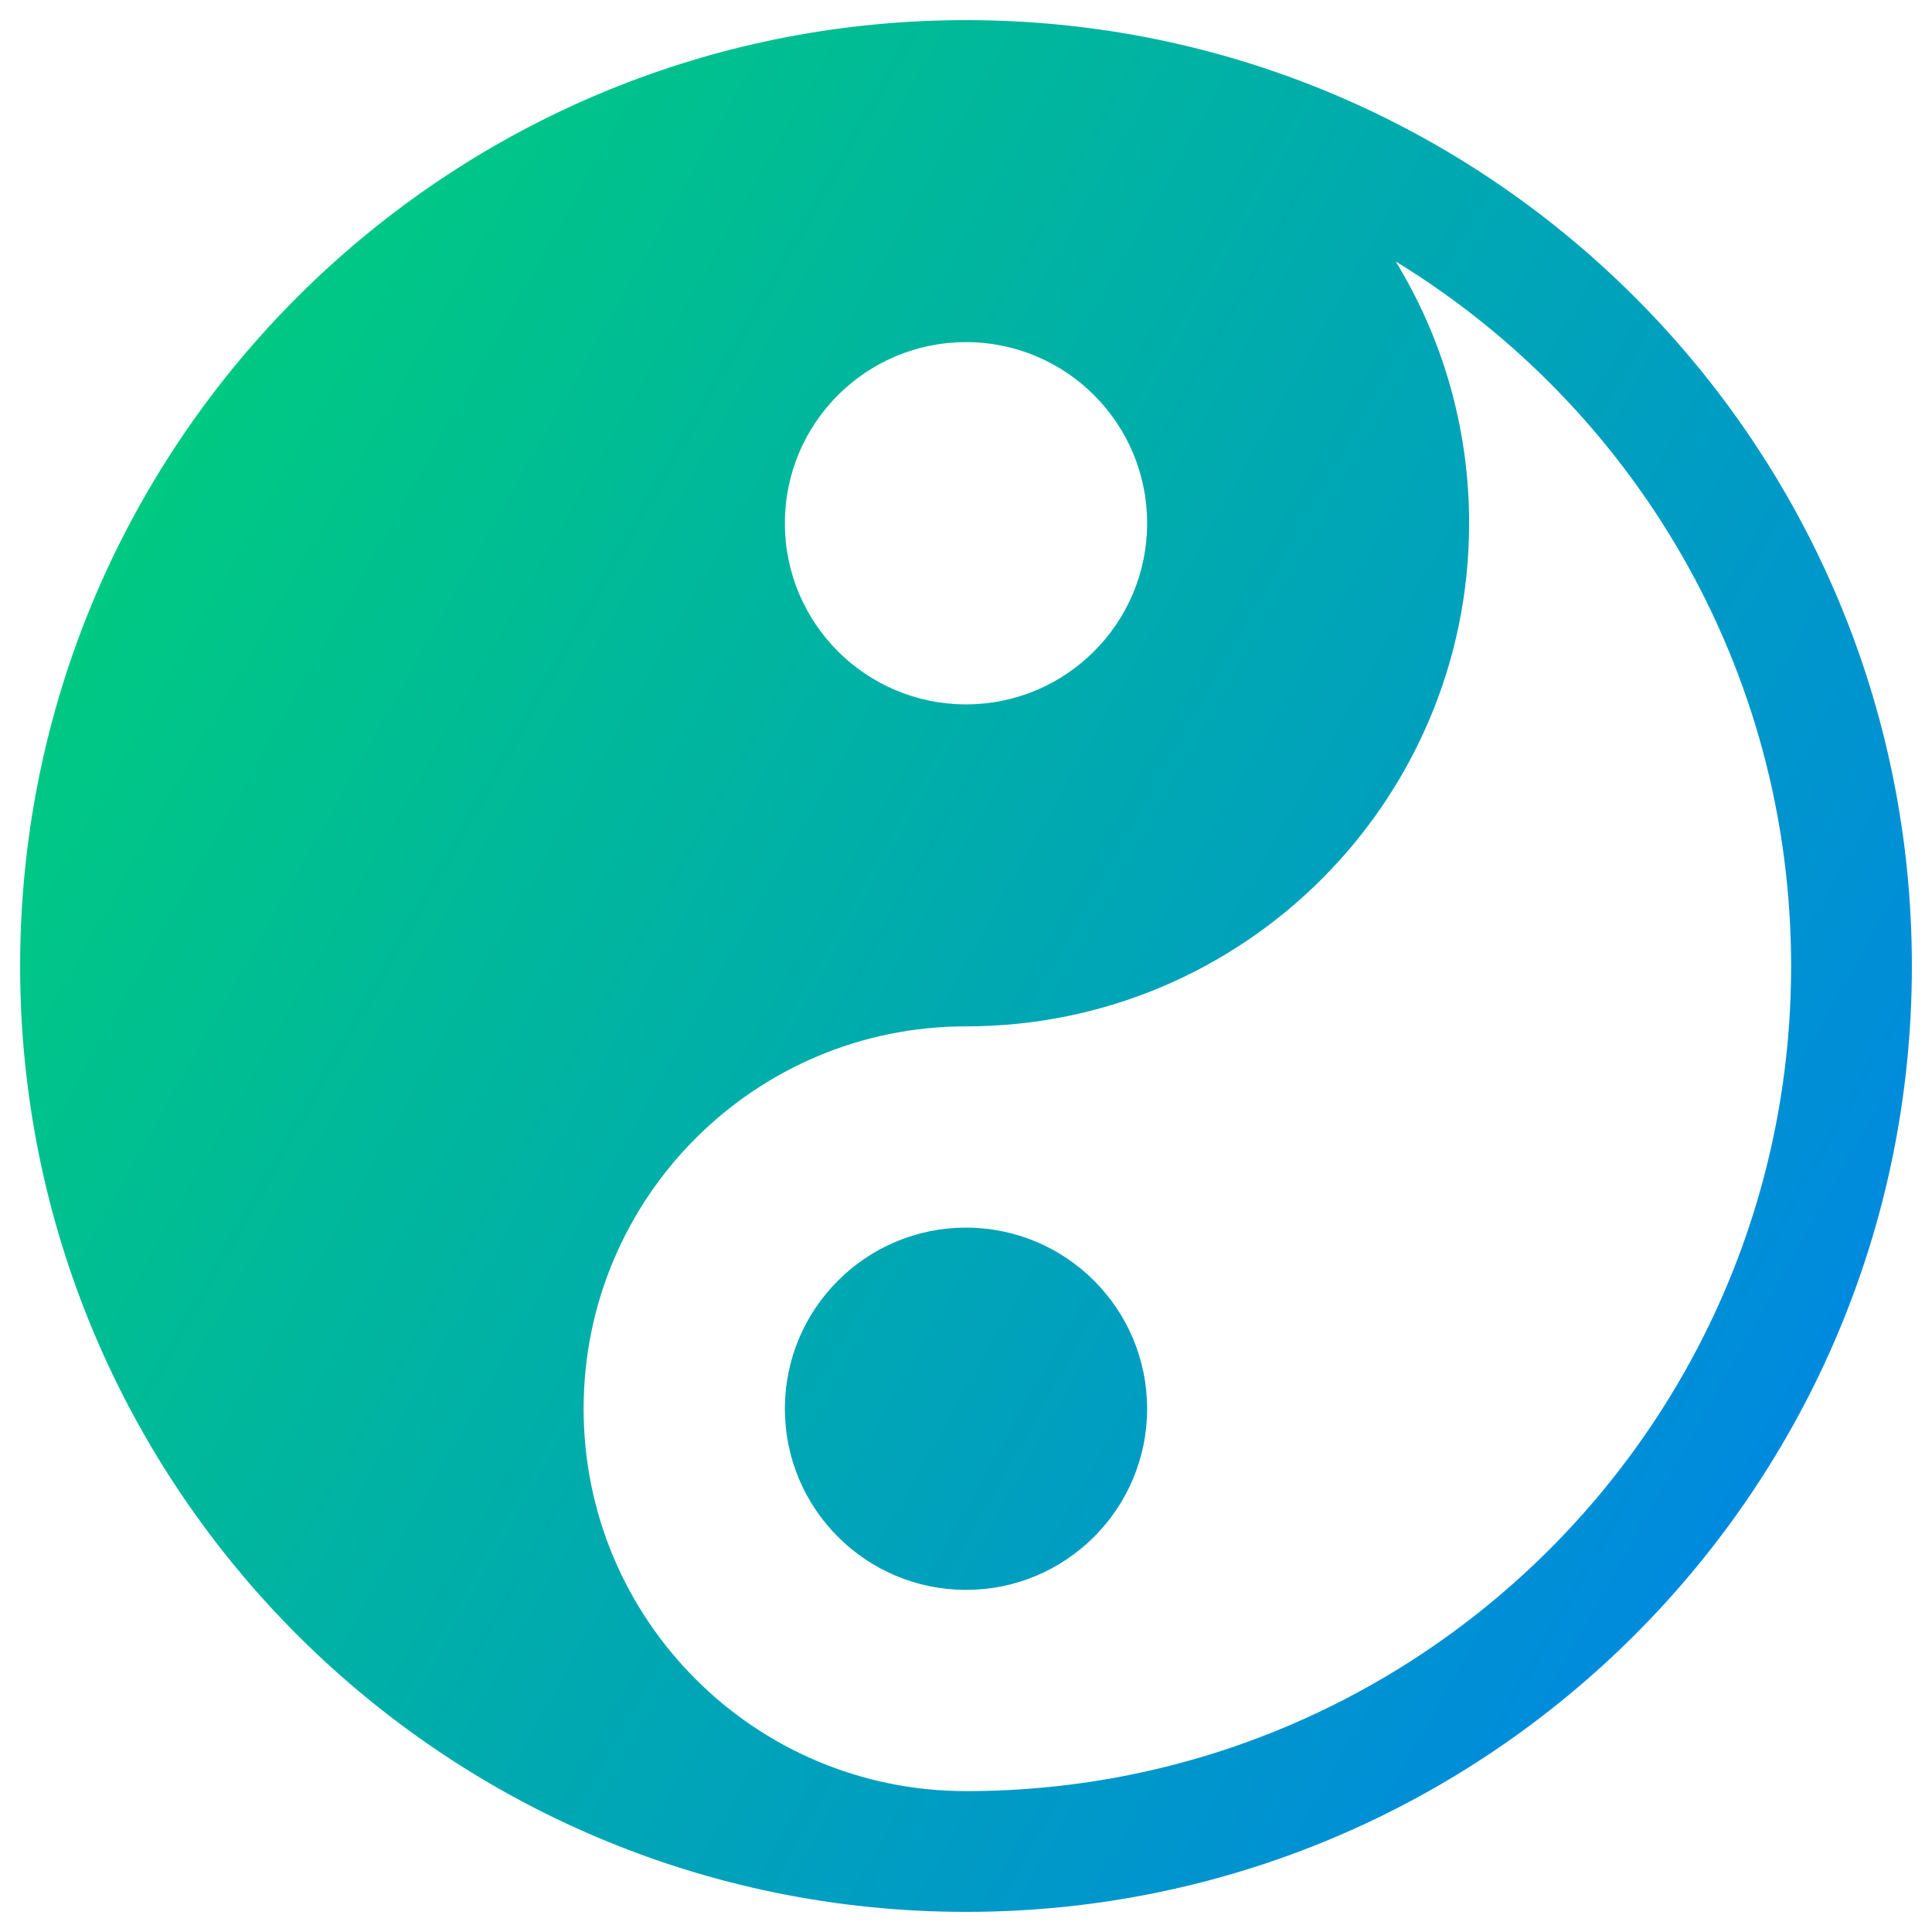 <svg xmlns="http://www.w3.org/2000/svg" fill="none" viewBox="0 0 48 48" id="Yin-Yang-Symbol--Streamline-Plump-Gradient">
  <desc>
    Yin Yang Symbol Streamline Icon: https://streamlinehq.com
  </desc>
  <g id="yin-yang-symbol--religion-tao-yin-yang-taoism-culture-symbol">
    <path id="Subtract" fill="url(#paint0_linear_7979_3898)" fill-rule="evenodd" d="M36.5 13c0-2.382-.666-4.609-1.823-6.503C40.568 10.098 44.5 16.59 44.5 24c0 11.322-9.178 20.5-20.5 20.5-5.247 0-9.5-4.253-9.5-9.5s4.253-9.5 9.5-9.5c6.904 0 12.5-5.596 12.5-12.5Zm11 11C47.5 11.021 36.979.5 24 .5 11.813.5 1.794 9.776.616 21.653.539 22.425.5 23.208.5 24 .5 36.979 11.021 47.5 24 47.5S47.5 36.979 47.5 24Zm-28 11c0-2.485 2.015-4.5 4.5-4.5s4.5 2.015 4.5 4.5-2.015 4.5-4.5 4.5-4.5-2.015-4.5-4.5Zm0-22c0 2.485 2.015 4.5 4.5 4.5s4.5-2.015 4.5-4.5-2.015-4.5-4.5-4.5-4.5 2.015-4.5 4.5Z" clip-rule="evenodd"></path>
  </g>
  <defs>
    <linearGradient id="paint0_linear_7979_3898" x1="2.306" x2="55.874" y1="4.298" y2="34.49" gradientUnits="userSpaceOnUse">
      <stop stop-color="#00d078"></stop>
      <stop offset="1" stop-color="#007df0"></stop>
    </linearGradient>
  </defs>
</svg>
